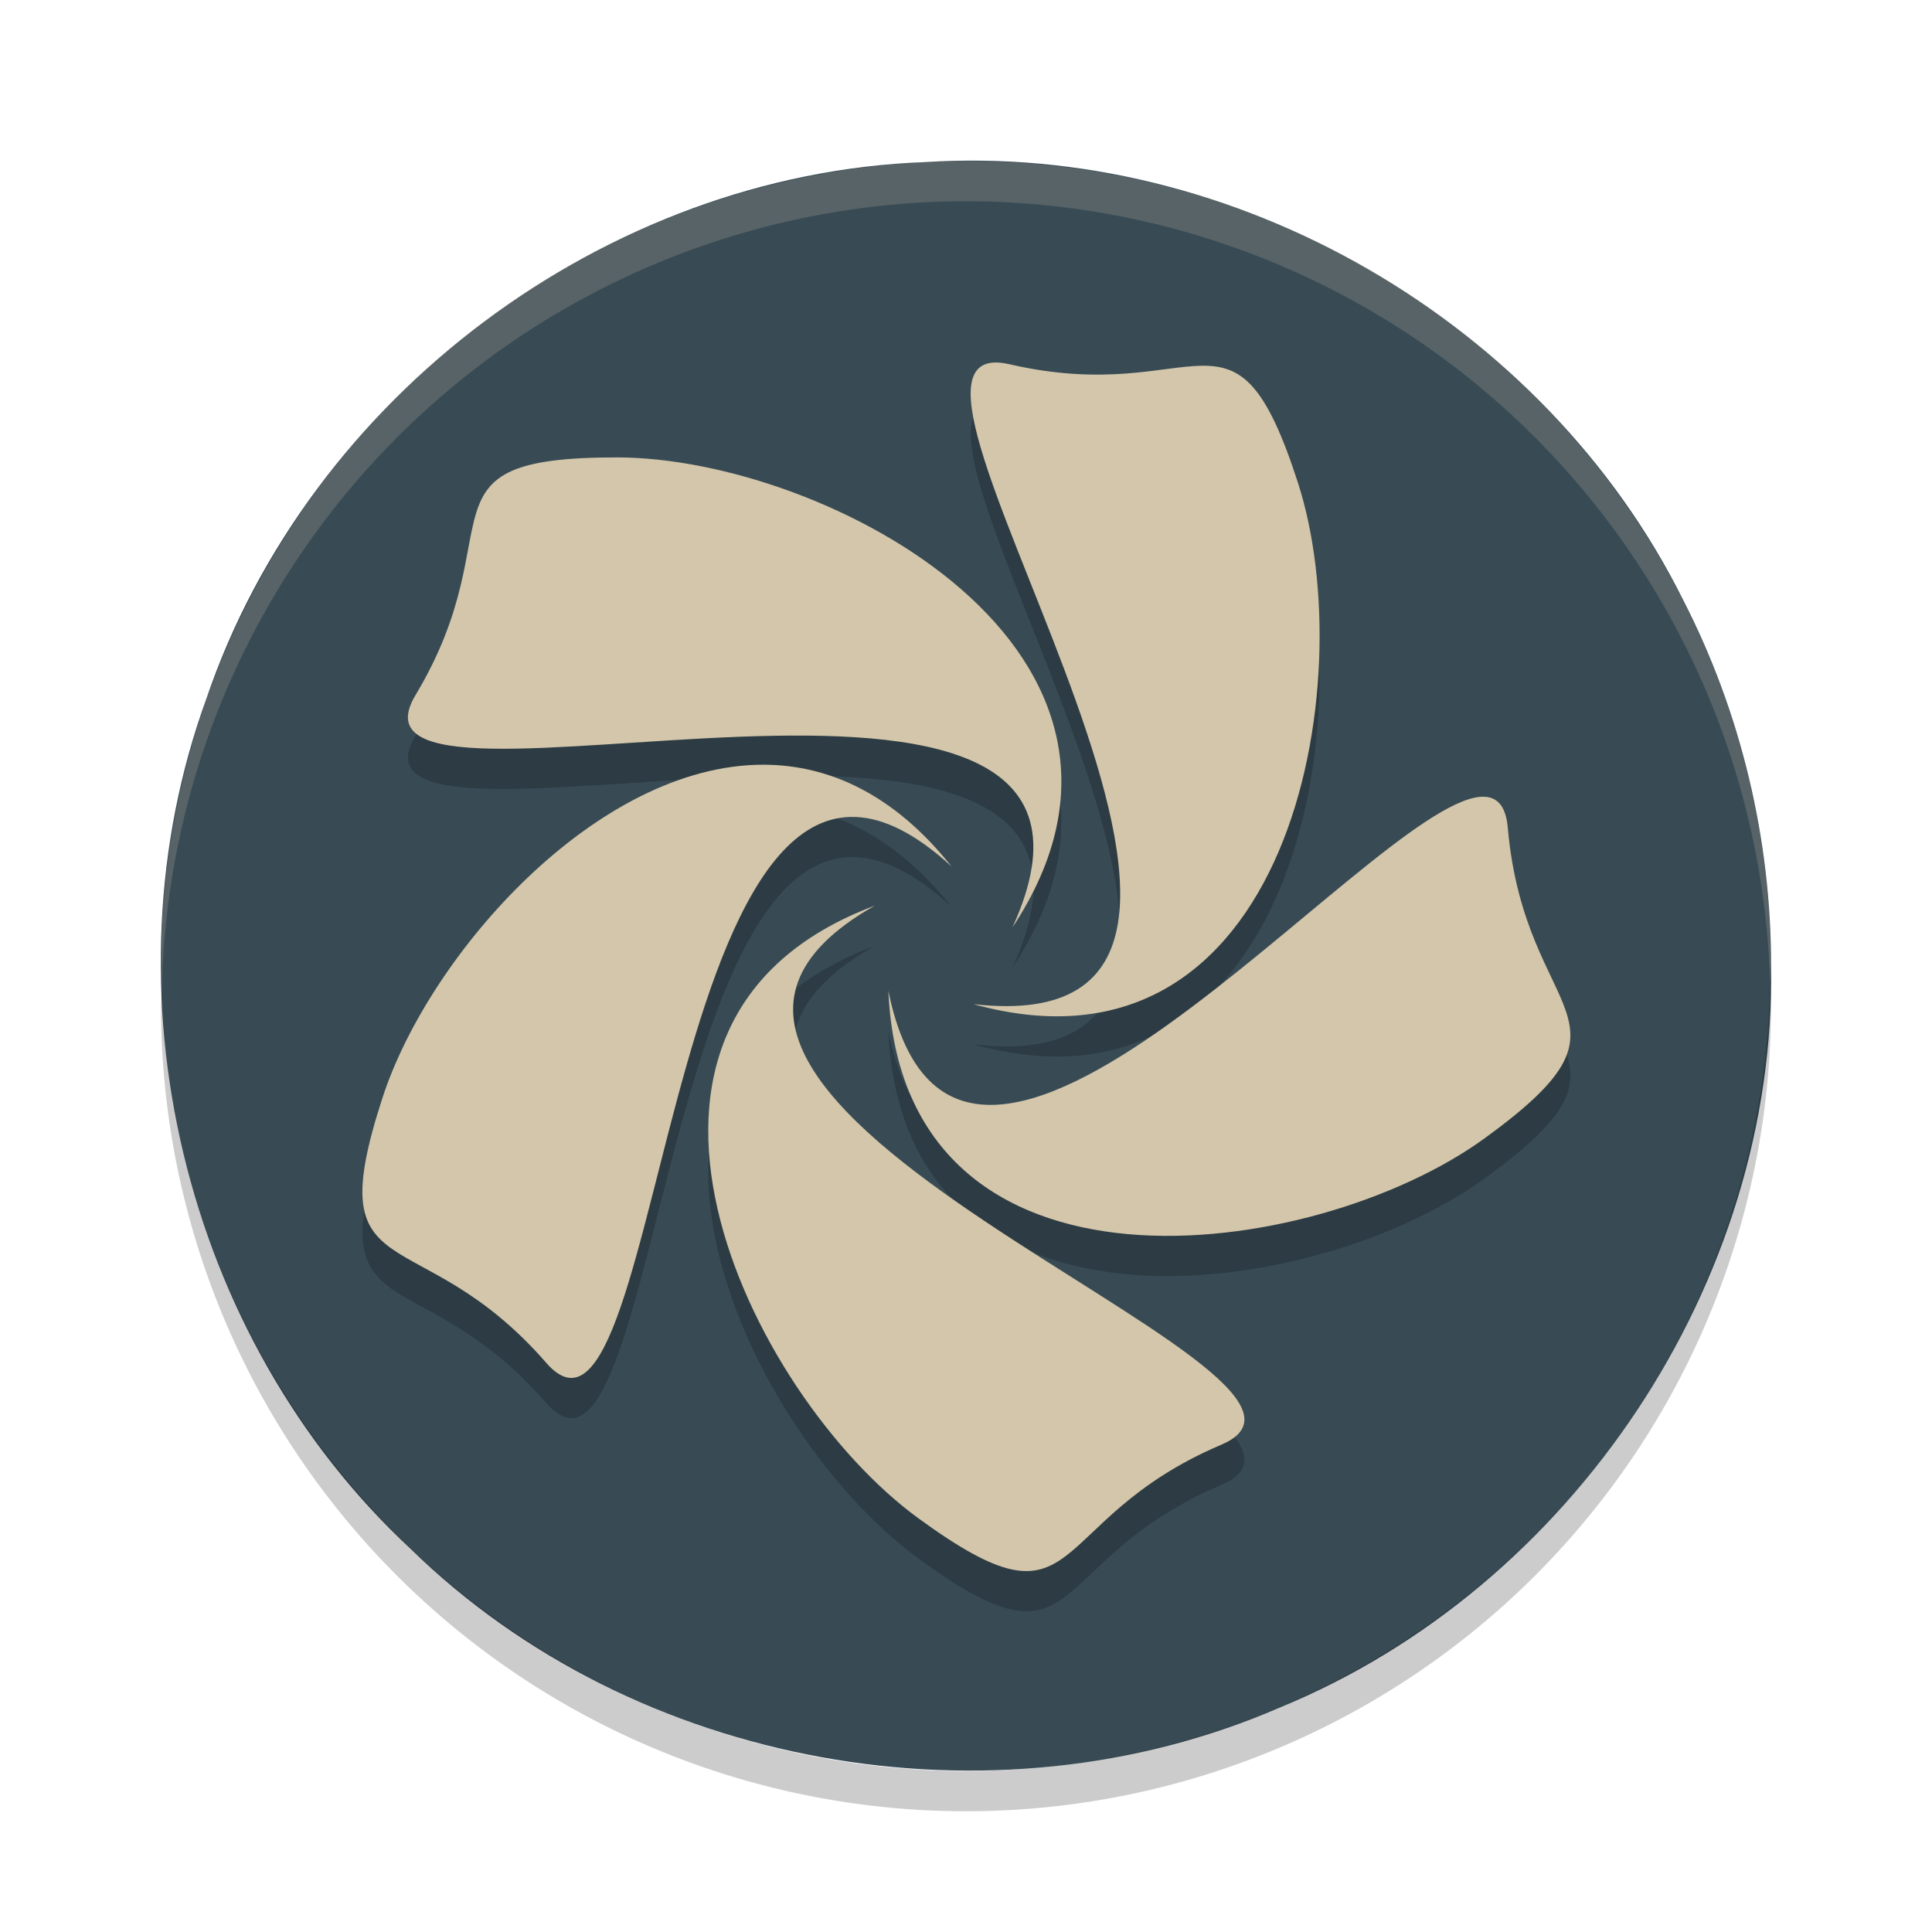 <svg xmlns="http://www.w3.org/2000/svg" width="48" height="48" version="1.1">
 <path fill="#384b55" d="m44.003 24c0.124 7.866-4.949 15.451-12.219 18.428-7.142 3.093-16.011 1.5-21.585-3.949-5.645-5.245-7.705-13.887-5.07-21.125 2.548-7.502 9.915-13.029 17.841-13.326 7.706-0.498 15.403 3.969 18.844 10.87 1.44 2.801 2.192 5.949 2.188 9.102z"/>
 <path opacity=".2" d="m43.979 24.418a20 20 0 0 1 -19.979 19.582 20 20 0 0 1 -19.978 -19.418 20 20 0 0 0 -0.022 0.418 20 20 0 0 0 20 20 20 20 0 0 0 20 -20 20 20 0 0 0 -0.021 -0.582z"/>
 <path fill="#d3c6aa" opacity=".2" d="m24 4a20 20 0 0 0 -20 20 20 20 0 0 0 0.021 0.582 20 20 0 0 1 19.978 -19.582 20 20 0 0 1 19.978 19.418 20 20 0 0 0 0.022 -0.418 20 20 0 0 0 -20 -20z"/>
 <g opacity=".2" transform="matrix(.336 0 0 .332 2.372 3.395)">
  <g transform="translate(19.557 19.715)">
   <path fill-rule="evenodd" transform="matrix(2.233 0 0 2.261 -8.752 -8.845)" d="m24.936 4c-4.457 0.144 11.873 22.675-0.704 21.236 10.488 2.906 12.89-10.631 10.748-17.254-2.121-6.559-3.224-2.466-9.546-3.923-0.189-0.043-0.355-0.063-0.498-0.059zm-12.497 3.141c-6.894-0.009-3.342 2.306-6.681 7.869-3.189 5.313 25.193-4.203 19.769 7.685 6.004-9.076-6.128-15.545-13.088-15.554zm4.85 10.171c-5.516-0.013-11.067 6.255-12.619 11.01-2.139 6.554 1.159 3.892 5.418 8.787 4.067 4.676 3.79-25.262 13.42-16.429-1.906-2.395-4.06-3.362-6.219-3.368zm23.709 1.065c-3.724 0.356-17.308 17.624-19.582 6.418 0.478 10.872 14.097 8.974 19.732 4.891 5.583-4.045 1.348-3.831 0.779-10.295-0.068-0.772-0.398-1.065-0.93-1.014zm-20.031 3.6c-10.192 3.814-4.178 16.181 1.447 20.279 5.572 4.06 4.06 0.099 10.031-2.439 5.703-2.424-22.854-11.41-11.479-17.84z"/>
  </g>
 </g>
 <g fill="#d3c6aa" transform="matrix(.336 0 0 .332 2.372 2.395)">
  <g transform="translate(19.557 19.715)">
   <path fill-rule="evenodd" transform="matrix(2.233 0 0 2.261 -8.752 -8.845)" d="m24.936 4c-4.457 0.144 11.873 22.675-0.704 21.236 10.488 2.906 12.89-10.631 10.748-17.254-2.121-6.559-3.224-2.466-9.546-3.923-0.189-0.043-0.355-0.063-0.498-0.059zm-12.497 3.141c-6.894-0.009-3.342 2.306-6.681 7.869-3.189 5.313 25.193-4.203 19.769 7.685 6.004-9.076-6.128-15.545-13.088-15.554zm4.85 10.171c-5.516-0.013-11.067 6.255-12.619 11.01-2.139 6.554 1.159 3.892 5.418 8.787 4.067 4.676 3.79-25.262 13.42-16.429-1.906-2.395-4.06-3.362-6.219-3.368zm23.709 1.065c-3.724 0.356-17.308 17.624-19.582 6.418 0.478 10.872 14.097 8.974 19.732 4.891 5.583-4.045 1.348-3.831 0.779-10.295-0.068-0.772-0.398-1.065-0.93-1.014zm-20.031 3.6c-10.192 3.814-4.178 16.181 1.447 20.279 5.572 4.06 4.06 0.099 10.031-2.439 5.703-2.424-22.854-11.41-11.479-17.84z"/>
  </g>
 </g>
</svg>
